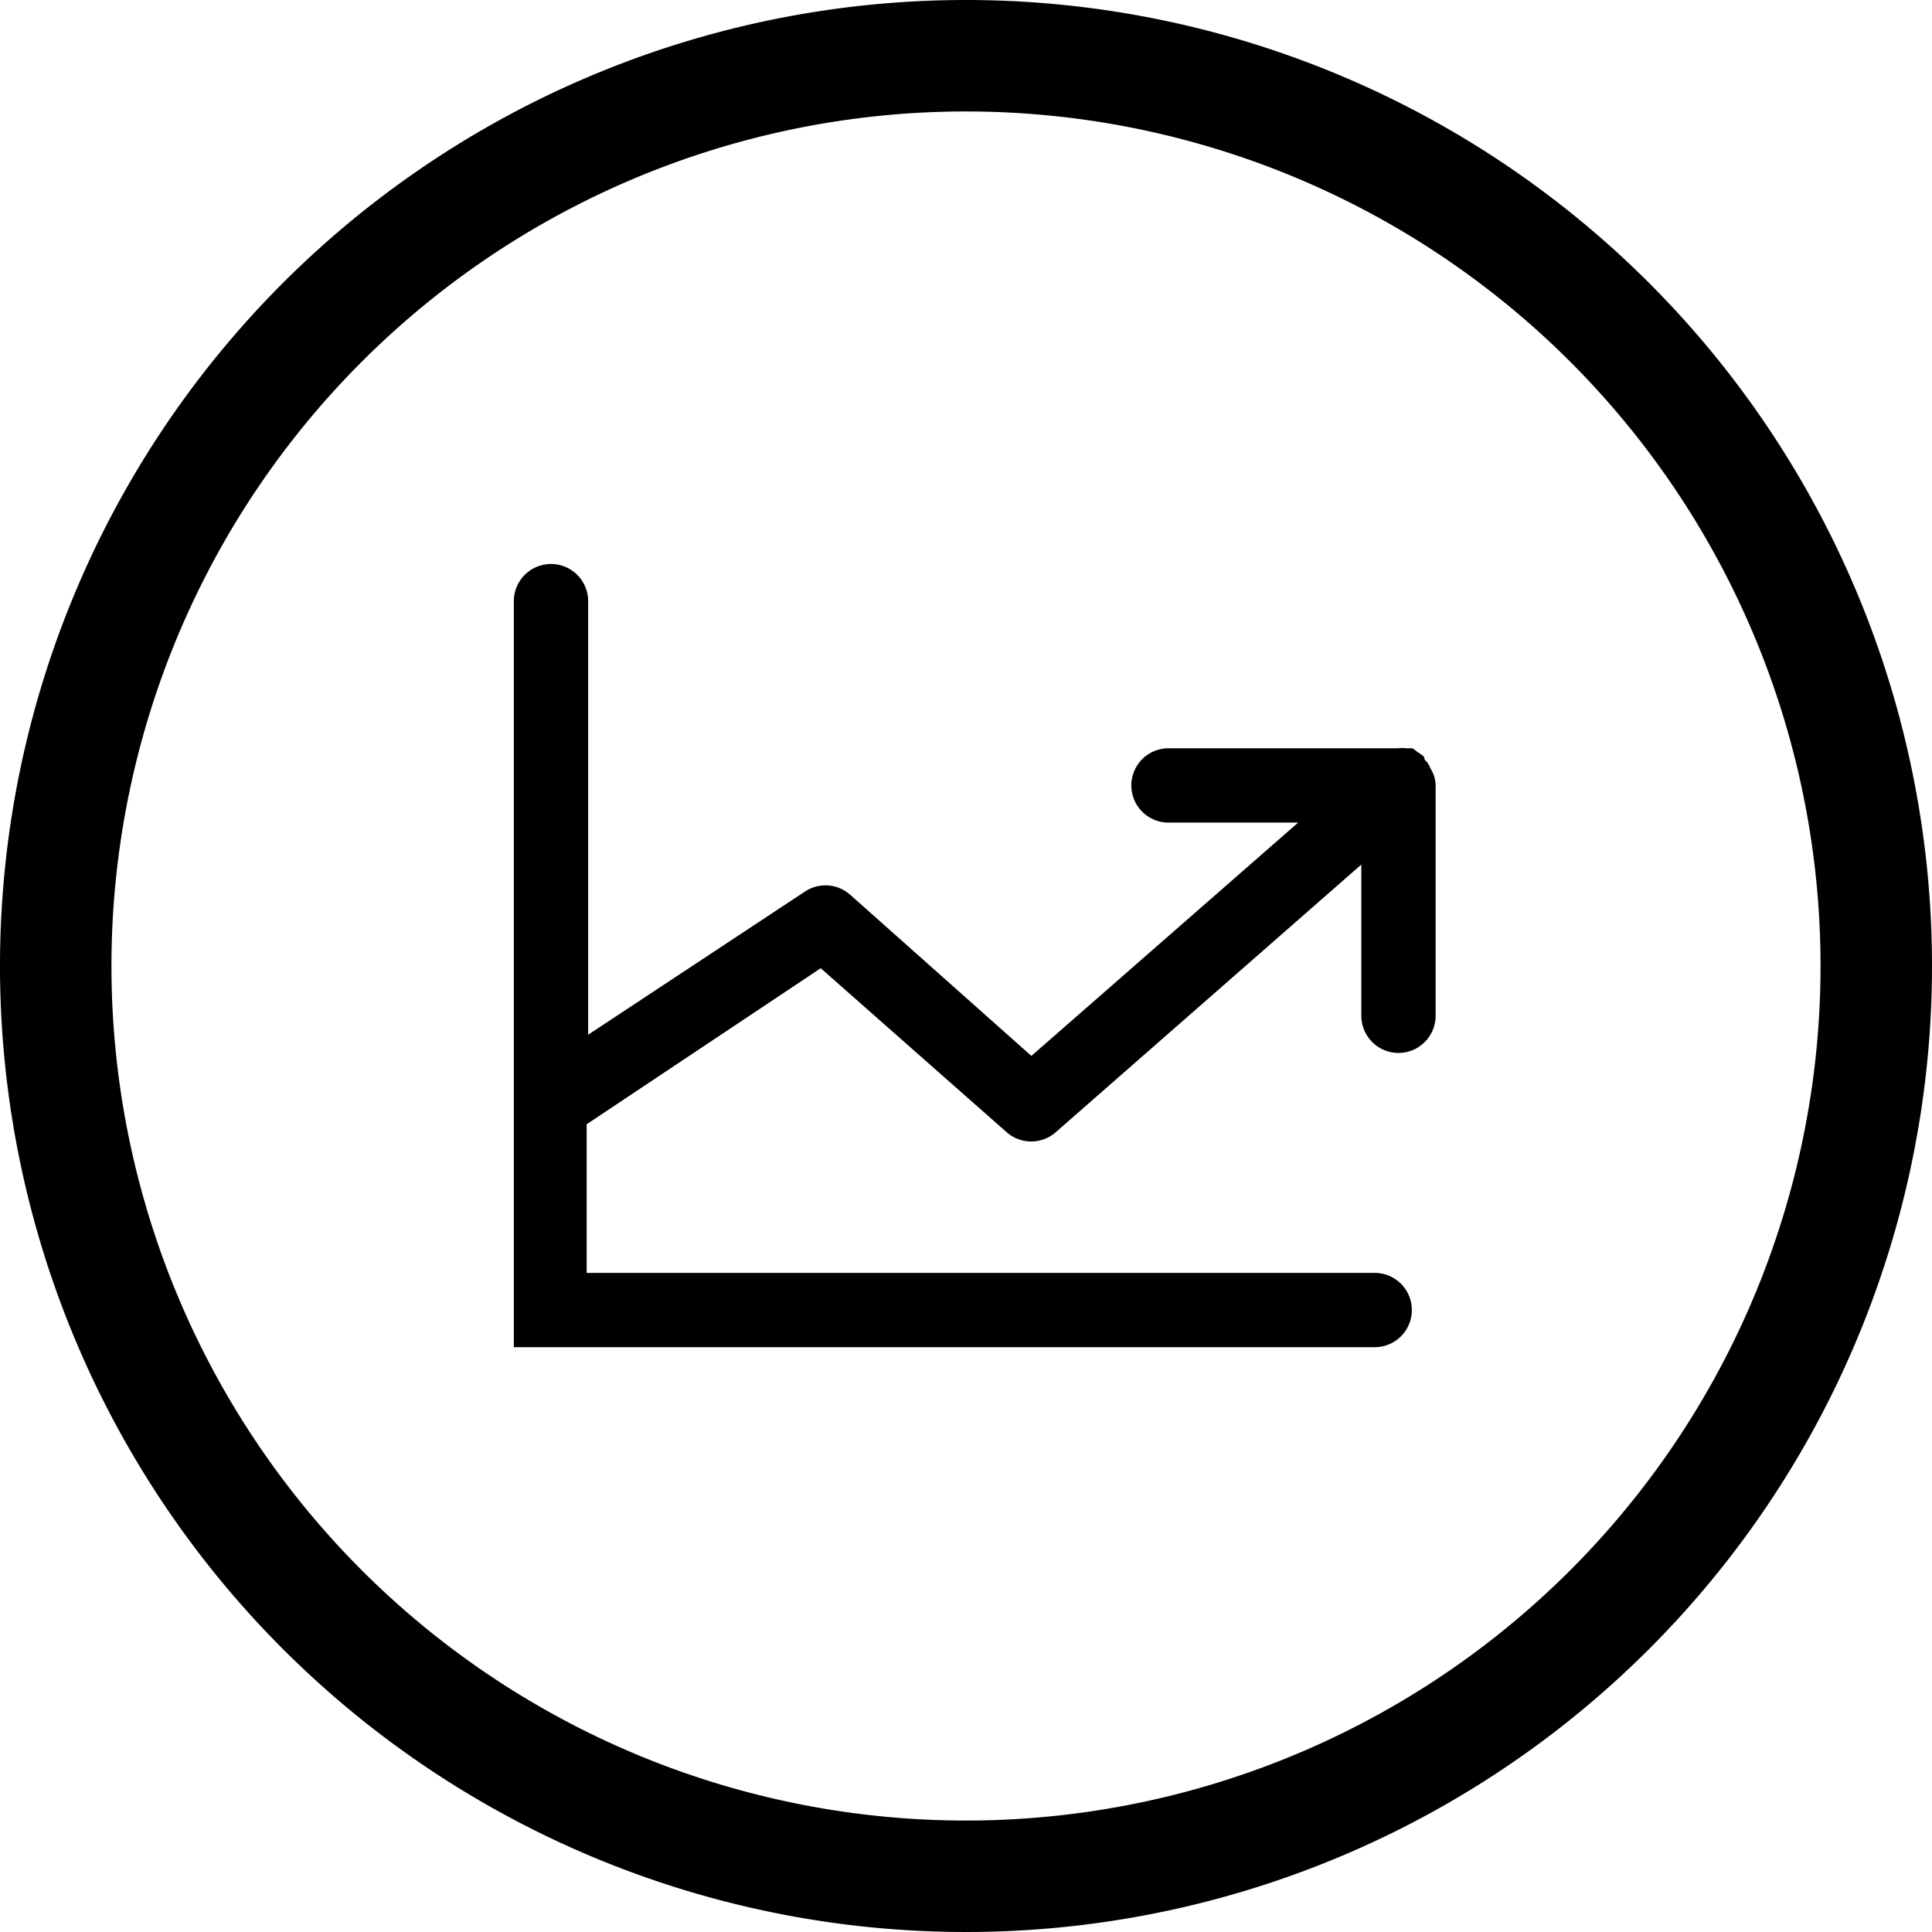 <svg xmlns="http://www.w3.org/2000/svg" viewBox="0 0 52 52"><path id="tax-free" d="M26,0A26,26,0,1,0,52,26,26,26,0,0,0,26,0Zm0,49A23,23,0,1,1,49,26,23,23,0,0,1,26,49ZM38.64,21.19v6.15a1,1,0,1,1-2,0V23.27l-8.22,7.2a1,1,0,0,1-1.33,0l-5-4.41-6.3,4.2v4H37a1,1,0,0,1,0,2H13.83V16.18a1,1,0,0,1,2,0V27.85L21.66,24a1,1,0,0,1,1.22.08l4.88,4.34,7.18-6.28H31.45a1,1,0,1,1,0-2h6.18a.71.71,0,0,1,.21,0l.17,0a.71.71,0,0,1,.14.1,1.18,1.18,0,0,1,.18.13l0,0s0,.09.07.13a.64.64,0,0,1,.1.18h0A.89.89,0,0,1,38.64,21.19Z"/></svg>